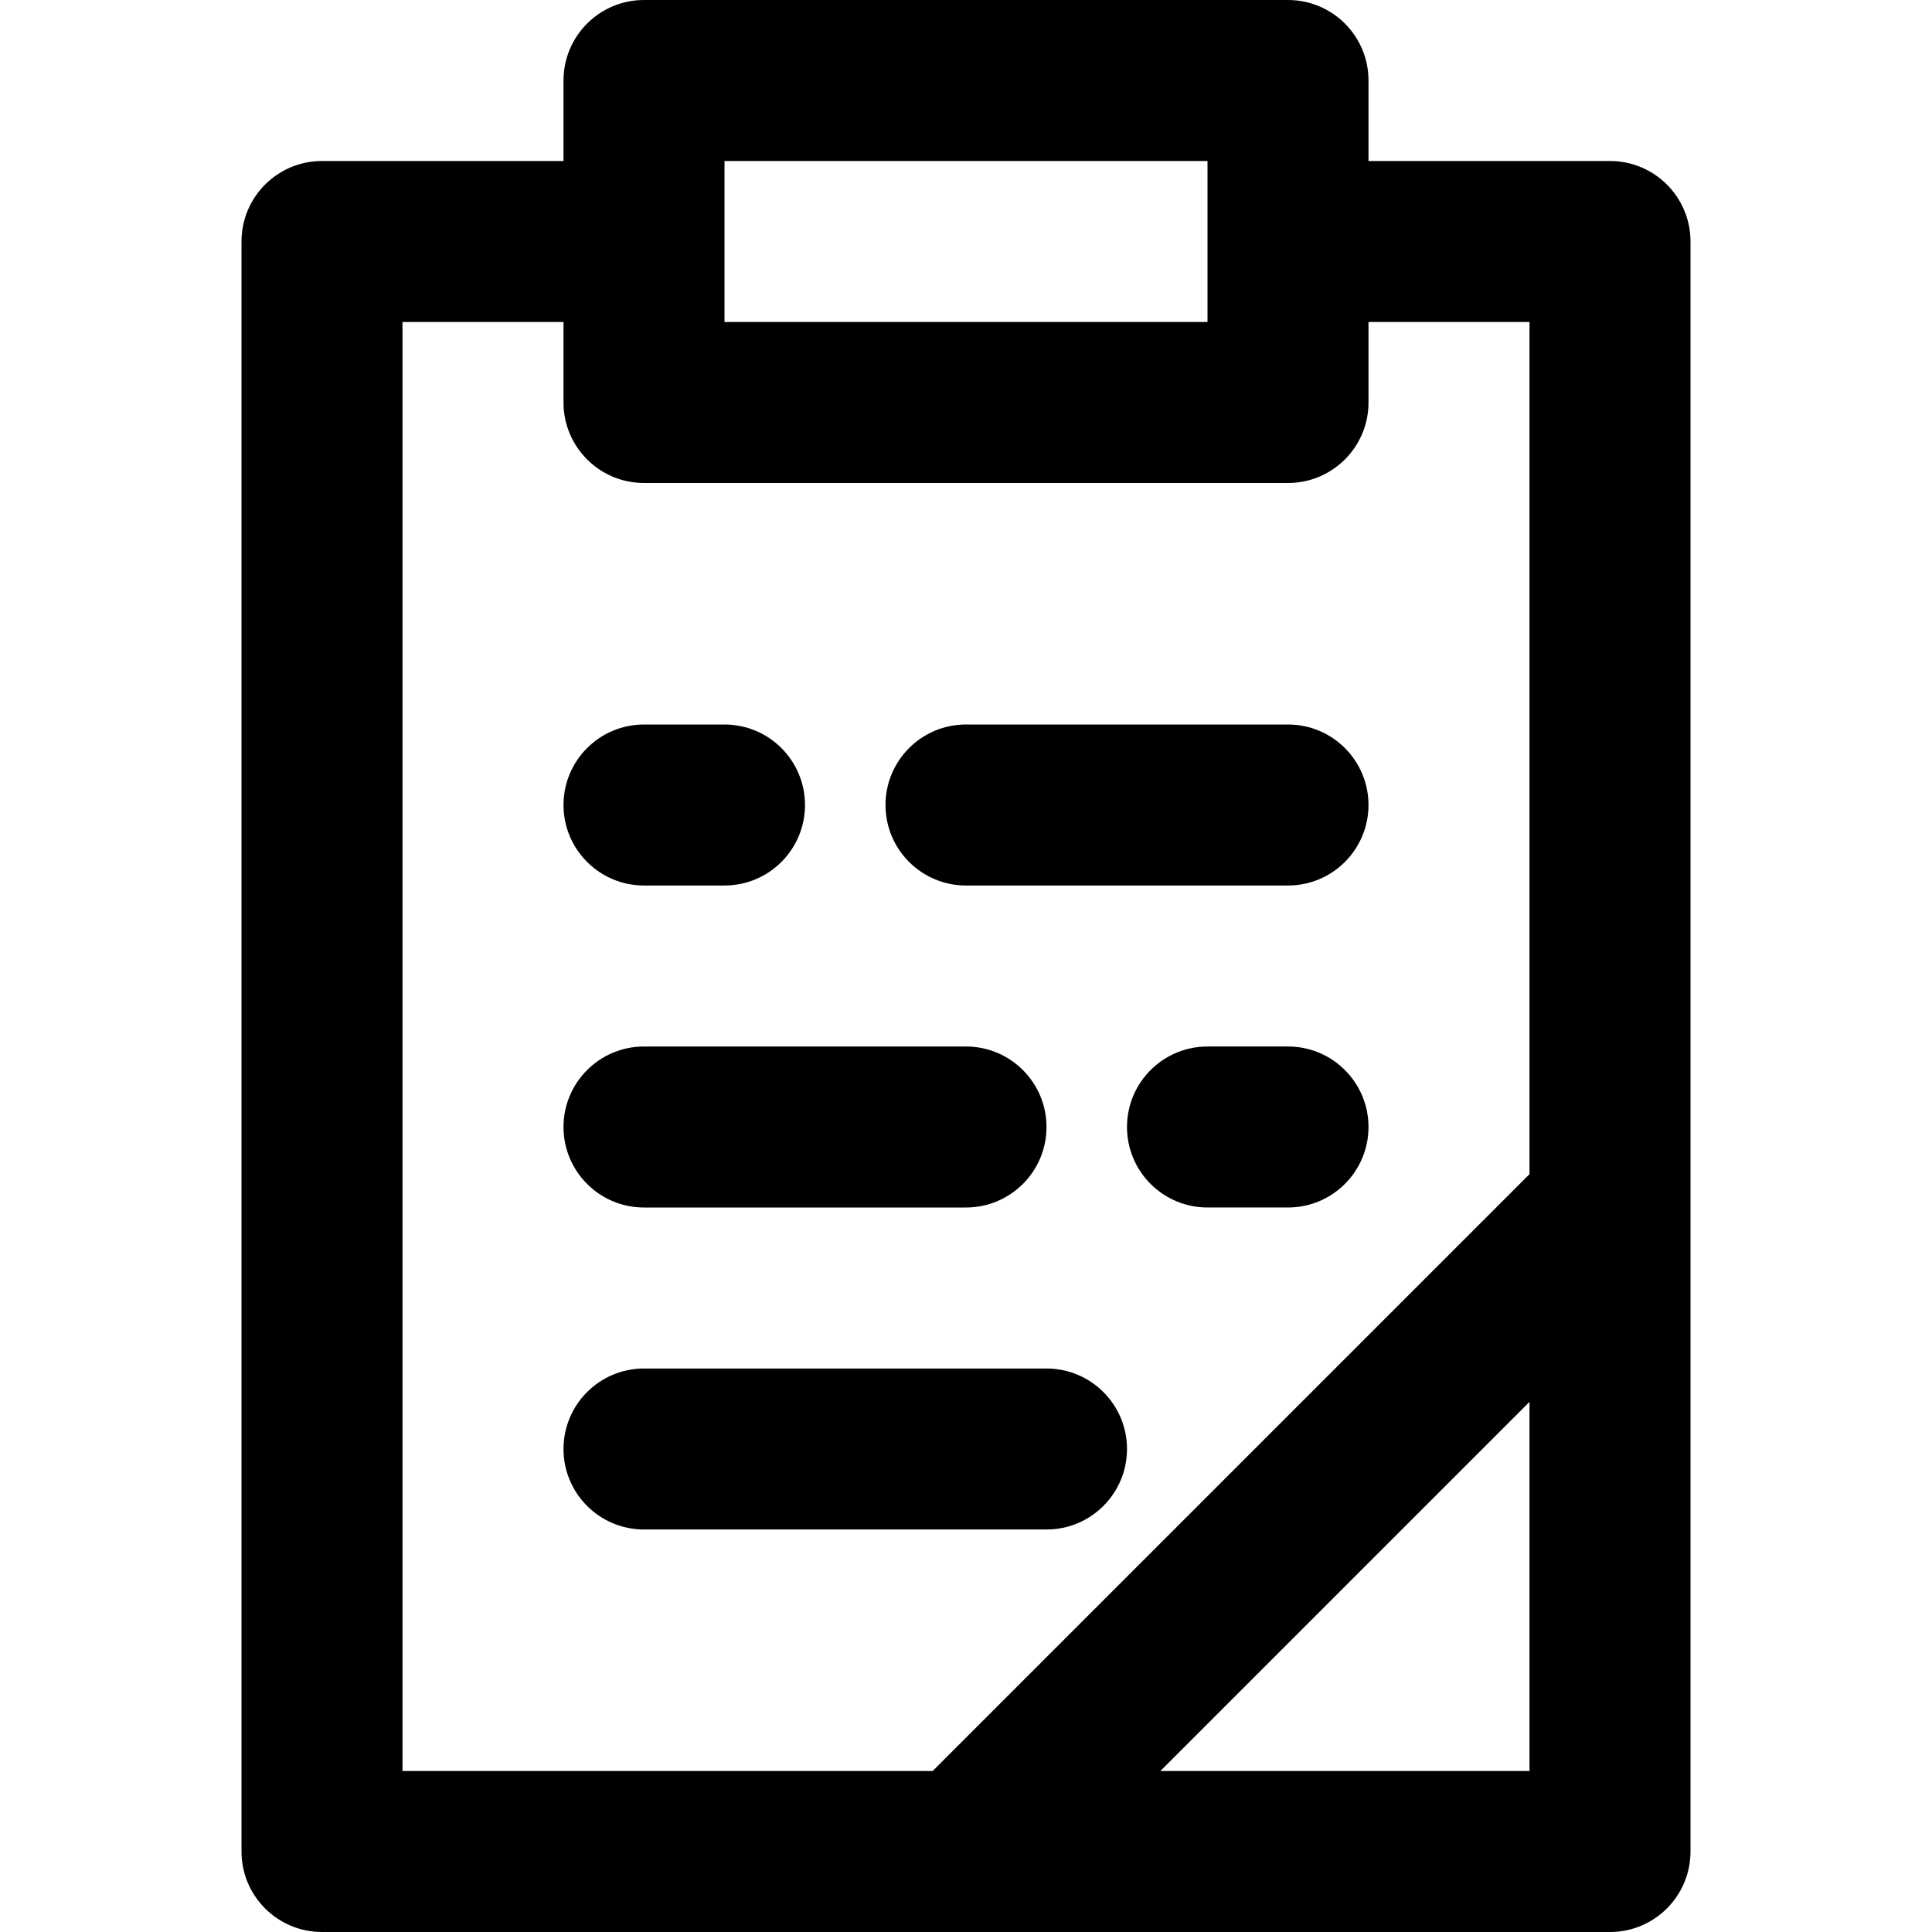 <?xml version="1.0" encoding="iso-8859-1"?>
<!-- Generator: Adobe Illustrator 19.0.0, SVG Export Plug-In . SVG Version: 6.00 Build 0)  -->
<svg version="1.1" id="Layer_1" xmlns="http://www.w3.org/2000/svg" xmlns:xlink="http://www.w3.org/1999/xlink" x="0px" y="0px"
	 viewBox="0 0 512 512" style="enable-background:new 0 0 512 512;" xml:space="preserve">
<g>
	<g>
		<g>
			<path d="M426.667,42.667h-64V21.333C362.667,9.551,353.115,0,341.333,0H170.667c-11.782,0-21.333,9.551-21.333,21.333v21.333h-64
				C73.551,42.667,64,52.218,64,64v426.667C64,502.449,73.551,512,85.333,512H256h170.667c11.782,0,21.333-9.551,21.333-21.333V320
				V64C448,52.218,438.449,42.667,426.667,42.667z M192,42.667h128V64v21.333H192V64V42.667z M106.667,85.333h42.667v21.333
				c0,11.782,9.551,21.333,21.333,21.333h170.667c11.782,0,21.333-9.551,21.333-21.333V85.333h42.667v225.83l-158.17,158.17H106.667
				V85.333z M405.333,469.333h-97.83l97.83-97.83V469.333z"/>
			<path d="M256,234.667h85.333c11.782,0,21.333-9.551,21.333-21.333c0-11.782-9.551-21.333-21.333-21.333H256
				c-11.782,0-21.333,9.551-21.333,21.333C234.667,225.115,244.218,234.667,256,234.667z"/>
			<path d="M170.667,234.667H192c11.782,0,21.333-9.551,21.333-21.333c0-11.782-9.551-21.333-21.333-21.333h-21.333
				c-11.782,0-21.333,9.551-21.333,21.333C149.333,225.115,158.885,234.667,170.667,234.667z"/>
			<path d="M341.333,277.333H320c-11.782,0-21.333,9.551-21.333,21.333c0,11.782,9.551,21.333,21.333,21.333h21.333
				c11.782,0,21.333-9.551,21.333-21.333C362.667,286.885,353.115,277.333,341.333,277.333z"/>
			<path d="M170.667,320H256c11.782,0,21.333-9.551,21.333-21.333c0-11.782-9.551-21.333-21.333-21.333h-85.333
				c-11.782,0-21.333,9.551-21.333,21.333C149.333,310.449,158.885,320,170.667,320z"/>
			<path d="M277.333,405.333c11.782,0,21.333-9.551,21.333-21.333c0-11.782-9.551-21.333-21.333-21.333H170.667
				c-11.782,0-21.333,9.551-21.333,21.333c0,11.782,9.551,21.333,21.333,21.333H277.333z"/>
		</g>
	</g>
</g>
<g>
</g>
<g>
</g>
<g>
</g>
<g>
</g>
<g>
</g>
<g>
</g>
<g>
</g>
<g>
</g>
<g>
</g>
<g>
</g>
<g>
</g>
<g>
</g>
<g>
</g>
<g>
</g>
<g>
</g>
</svg>
